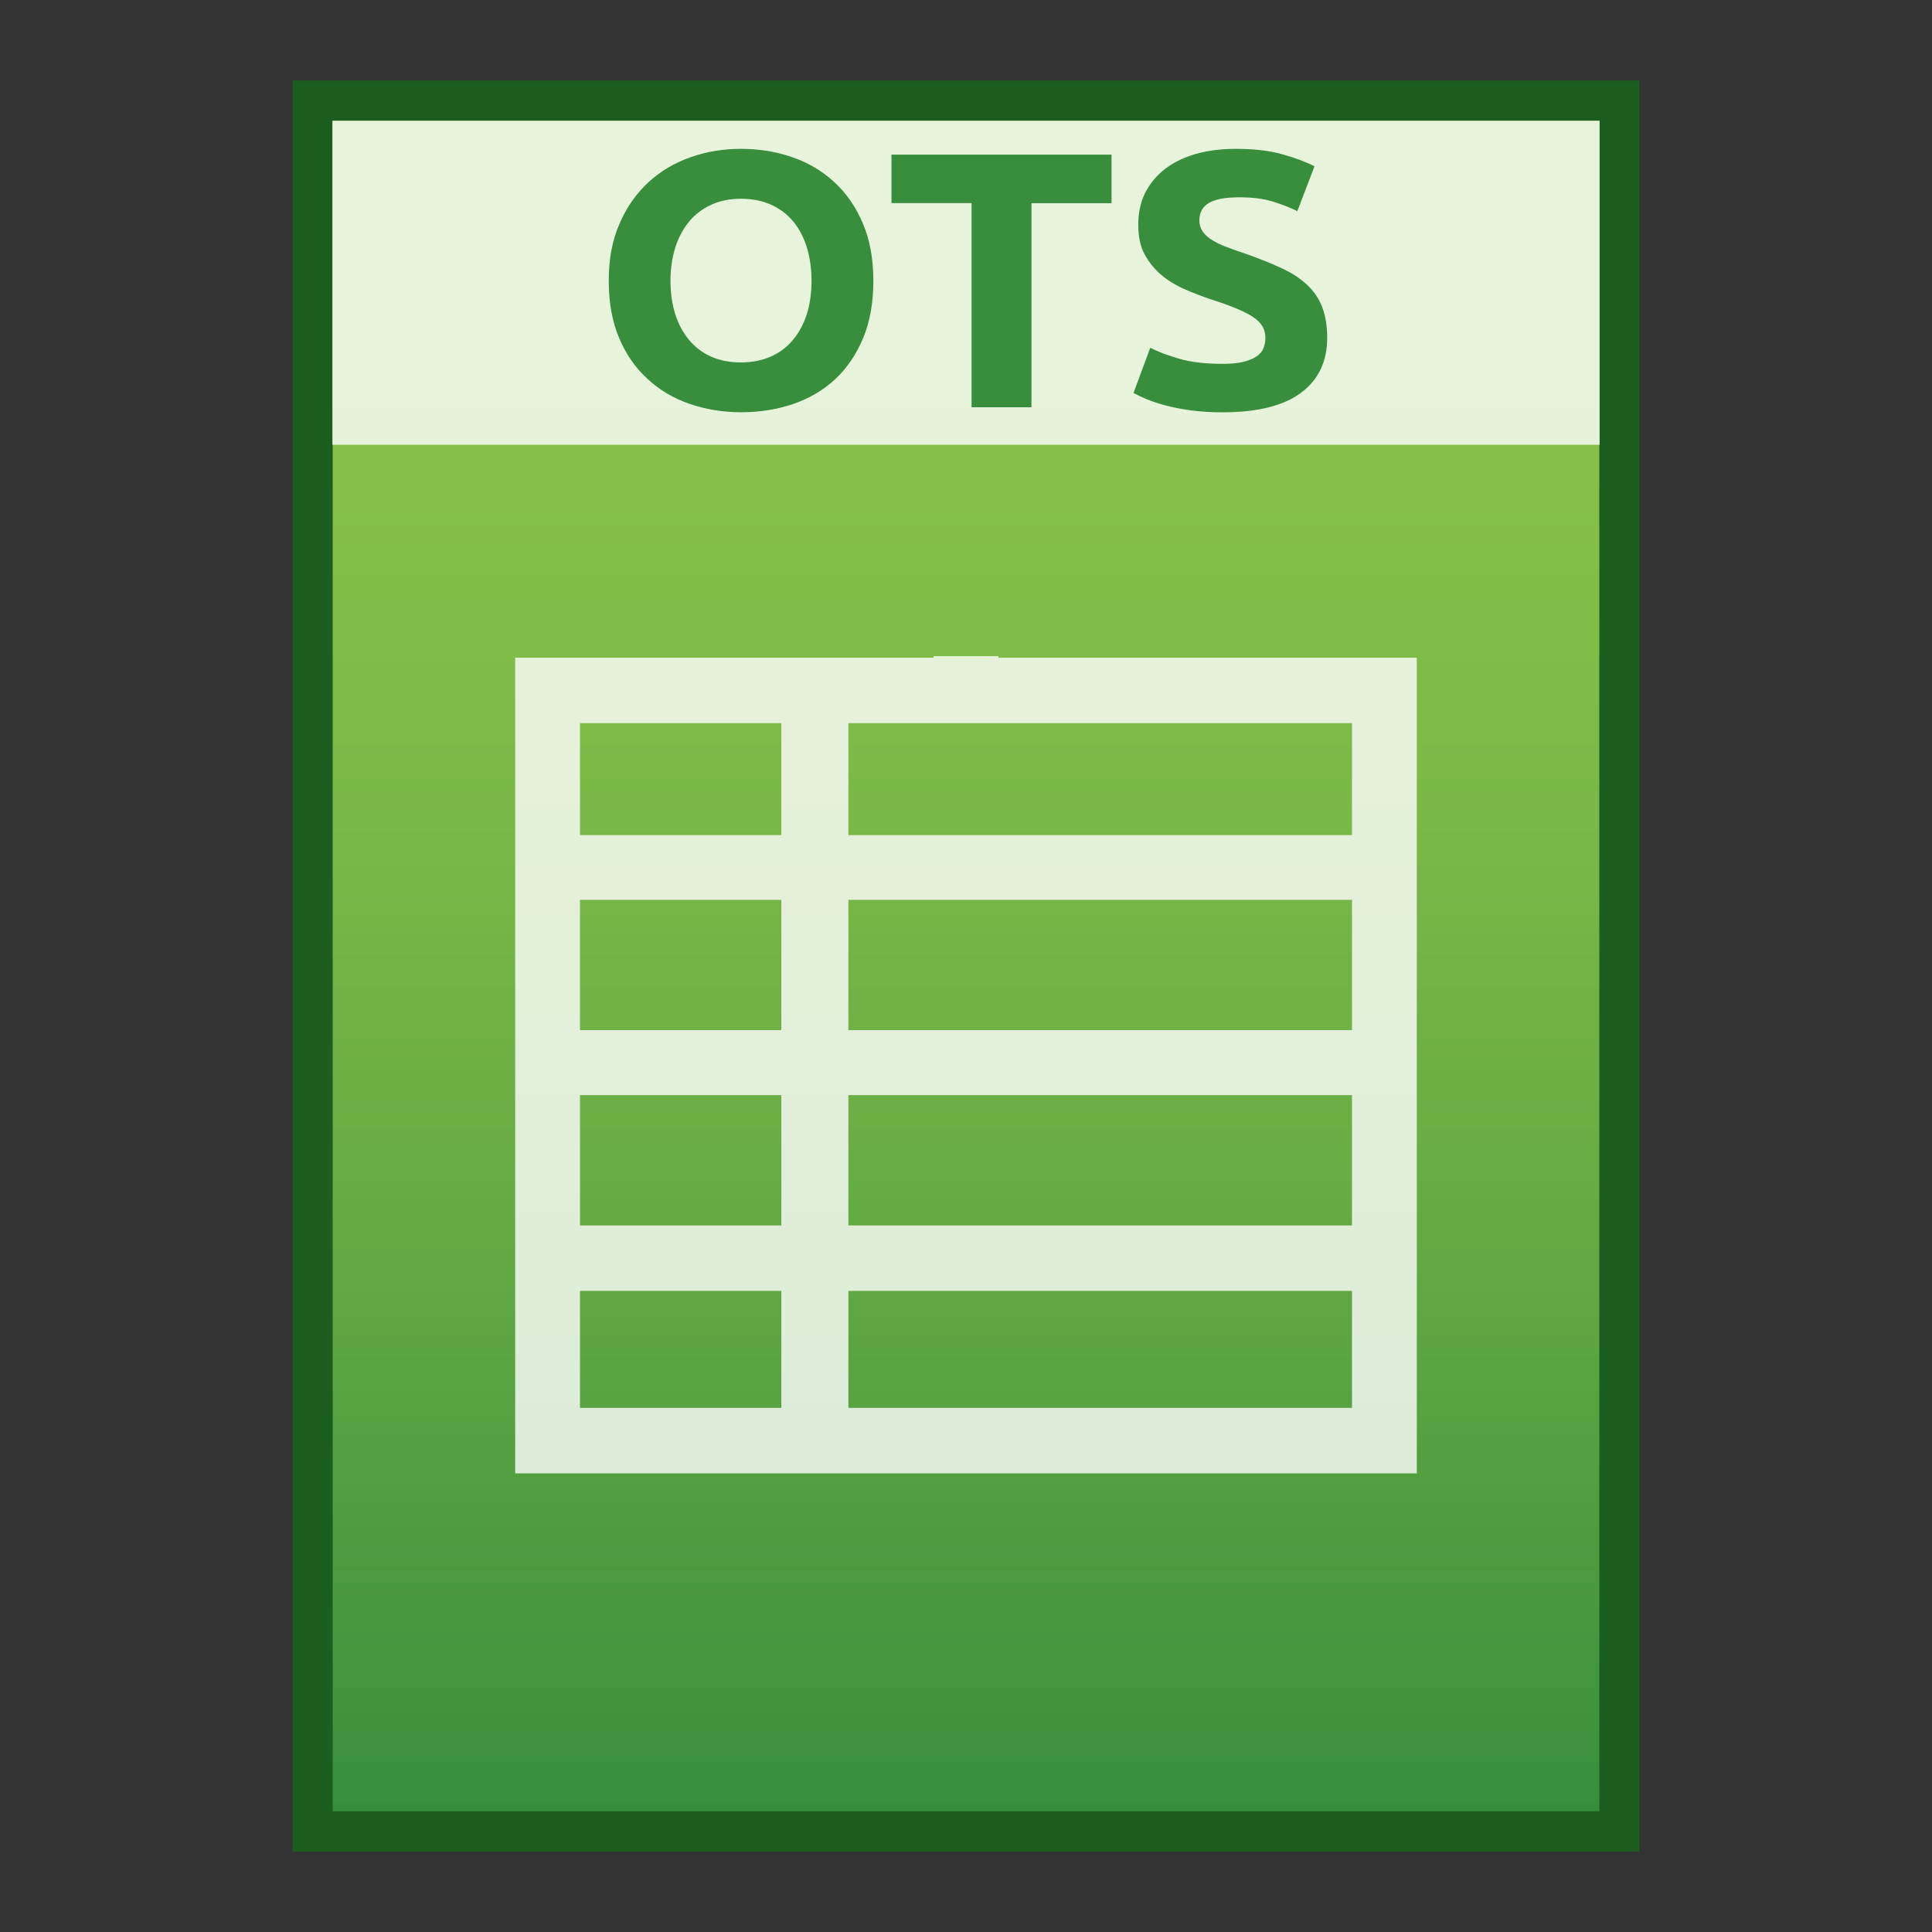 <?xml version="1.0" encoding="utf-8"?>
<!-- Generator: Adobe Illustrator 16.0.0, SVG Export Plug-In . SVG Version: 6.00 Build 0)  -->
<!DOCTYPE svg PUBLIC "-//W3C//DTD SVG 1.1//EN" "http://www.w3.org/Graphics/SVG/1.1/DTD/svg11.dtd">
<svg version="1.1" id="图层_1" xmlns="http://www.w3.org/2000/svg" xmlns:xlink="http://www.w3.org/1999/xlink" x="0px" y="0px"
	 width="24px" height="24px" viewBox="0 0 24 24" enable-background="new 0 0 24 24" xml:space="preserve">
<rect x="0" y="0" width="24" height="24" fill="#333333" stroke="none"/>
<rect x="3.634" y="1" fill="#1B5E20" width="16.732" height="22"/>
<g>
	
		<linearGradient id="SVGID_1_" gradientUnits="userSpaceOnUse" x1="95.2" y1="847.301" x2="95.2" y2="826.301" gradientTransform="matrix(1 0 0 1 -83.2 -824.801)">
		<stop  offset="0" style="stop-color:#388E3C"/>
		<stop  offset="0.076" style="stop-color:#43953E"/>
		<stop  offset="0.325" style="stop-color:#62A943"/>
		<stop  offset="0.567" style="stop-color:#79B747"/>
		<stop  offset="0.796" style="stop-color:#86C049"/>
		<stop  offset="1" style="stop-color:#8BC34A"/>
	</linearGradient>
	<rect x="4.133" y="1.5" fill="url(#SVGID_1_)" width="15.734" height="21"/>
	<path opacity="0.8" fill="#FFFFFF" enable-background="new    " d="M12.402,8.17V8.151h-0.805V8.17H6.4v10.133h11.2V8.17H12.402z
		 M7.205,11.178h2.501v1.619H7.205V11.178z M7.205,13.604h2.501v1.619H7.205V13.604z M10.539,13.604h6.256v1.619h-6.256V13.604z
		 M10.539,12.797v-1.619h6.256v1.619H10.539z M16.795,8.983v1.391h-6.256V8.983H16.795z M9.706,8.983v1.391H7.205V8.983H9.706z
		 M7.205,16.036h2.501v1.453H7.205V16.036z M10.539,17.489v-1.453h6.256v1.453H10.539z"/>
	<g>
		<rect x="4.129" y="1.5" opacity="0.8" fill="#FFFFFF" width="15.742" height="4.025"/>
	</g>
	<g>
		<path fill="#388E3C" d="M10.849,3.487c0,0.269-0.041,0.505-0.125,0.709c-0.085,0.204-0.2,0.374-0.345,0.511
			c-0.147,0.137-0.321,0.241-0.522,0.31c-0.203,0.07-0.418,0.104-0.651,0.104c-0.226,0-0.438-0.035-0.639-0.104
			c-0.201-0.069-0.375-0.172-0.523-0.31C7.893,4.57,7.775,4.4,7.69,4.196c-0.086-0.204-0.128-0.44-0.128-0.709
			s0.044-0.504,0.134-0.708c0.087-0.204,0.208-0.375,0.358-0.514c0.15-0.138,0.326-0.243,0.525-0.312
			c0.198-0.07,0.408-0.104,0.626-0.104c0.226,0,0.438,0.035,0.638,0.104c0.201,0.069,0.375,0.174,0.524,0.312
			c0.15,0.139,0.268,0.31,0.353,0.514C10.807,2.983,10.849,3.219,10.849,3.487z M8.329,3.487c0,0.154,0.021,0.293,0.059,0.417
			C8.429,4.028,8.485,4.134,8.56,4.223c0.074,0.09,0.166,0.158,0.273,0.207c0.108,0.048,0.232,0.072,0.372,0.072
			c0.137,0,0.26-0.024,0.369-0.072c0.109-0.048,0.202-0.117,0.276-0.207c0.075-0.089,0.131-0.195,0.172-0.318
			c0.039-0.124,0.059-0.263,0.059-0.417s-0.021-0.293-0.059-0.418C9.982,2.944,9.926,2.836,9.851,2.748
			C9.777,2.659,9.684,2.59,9.575,2.541C9.465,2.493,9.342,2.469,9.206,2.469c-0.14,0-0.264,0.025-0.372,0.075
			s-0.2,0.119-0.273,0.208c-0.075,0.09-0.131,0.196-0.172,0.321C8.35,3.199,8.329,3.337,8.329,3.487z"/>
		<path fill="#388E3C" d="M13.808,1.921v0.603h-0.995v2.535h-0.744V2.523h-0.995V1.921H13.808z"/>
		<path fill="#388E3C" d="M15.186,4.52c0.104,0,0.191-0.008,0.26-0.025c0.068-0.017,0.123-0.04,0.164-0.068
			c0.041-0.028,0.071-0.062,0.085-0.102c0.017-0.039,0.024-0.083,0.024-0.131c0-0.103-0.049-0.188-0.153-0.256
			c-0.101-0.067-0.276-0.141-0.522-0.219c-0.109-0.036-0.216-0.078-0.325-0.125c-0.106-0.046-0.205-0.106-0.29-0.176
			c-0.084-0.071-0.155-0.157-0.21-0.258s-0.079-0.224-0.079-0.369c0-0.145,0.027-0.275,0.084-0.392
			c0.058-0.116,0.14-0.215,0.244-0.297c0.104-0.081,0.232-0.144,0.38-0.188c0.15-0.043,0.317-0.065,0.506-0.065
			c0.222,0,0.415,0.022,0.577,0.068c0.161,0.045,0.295,0.095,0.398,0.149l-0.213,0.557c-0.093-0.046-0.194-0.085-0.309-0.12
			c-0.112-0.035-0.249-0.052-0.408-0.052c-0.178,0-0.303,0.023-0.383,0.071c-0.076,0.046-0.117,0.118-0.117,0.214
			c0,0.058,0.017,0.106,0.044,0.145c0.03,0.039,0.068,0.075,0.123,0.106c0.052,0.032,0.112,0.061,0.181,0.085
			c0.068,0.026,0.142,0.053,0.227,0.08c0.17,0.061,0.32,0.12,0.445,0.179c0.129,0.059,0.232,0.127,0.317,0.206
			s0.147,0.171,0.188,0.276c0.041,0.106,0.063,0.233,0.063,0.385c0,0.292-0.109,0.52-0.325,0.681
			c-0.217,0.162-0.542,0.243-0.977,0.243c-0.145,0-0.279-0.009-0.396-0.025c-0.117-0.016-0.222-0.037-0.312-0.061
			c-0.091-0.024-0.167-0.05-0.232-0.077c-0.065-0.027-0.12-0.053-0.164-0.077l0.208-0.562c0.098,0.051,0.221,0.097,0.366,0.138
			C14.8,4.499,14.975,4.52,15.186,4.52z"/>
	</g>
</g>
</svg>
